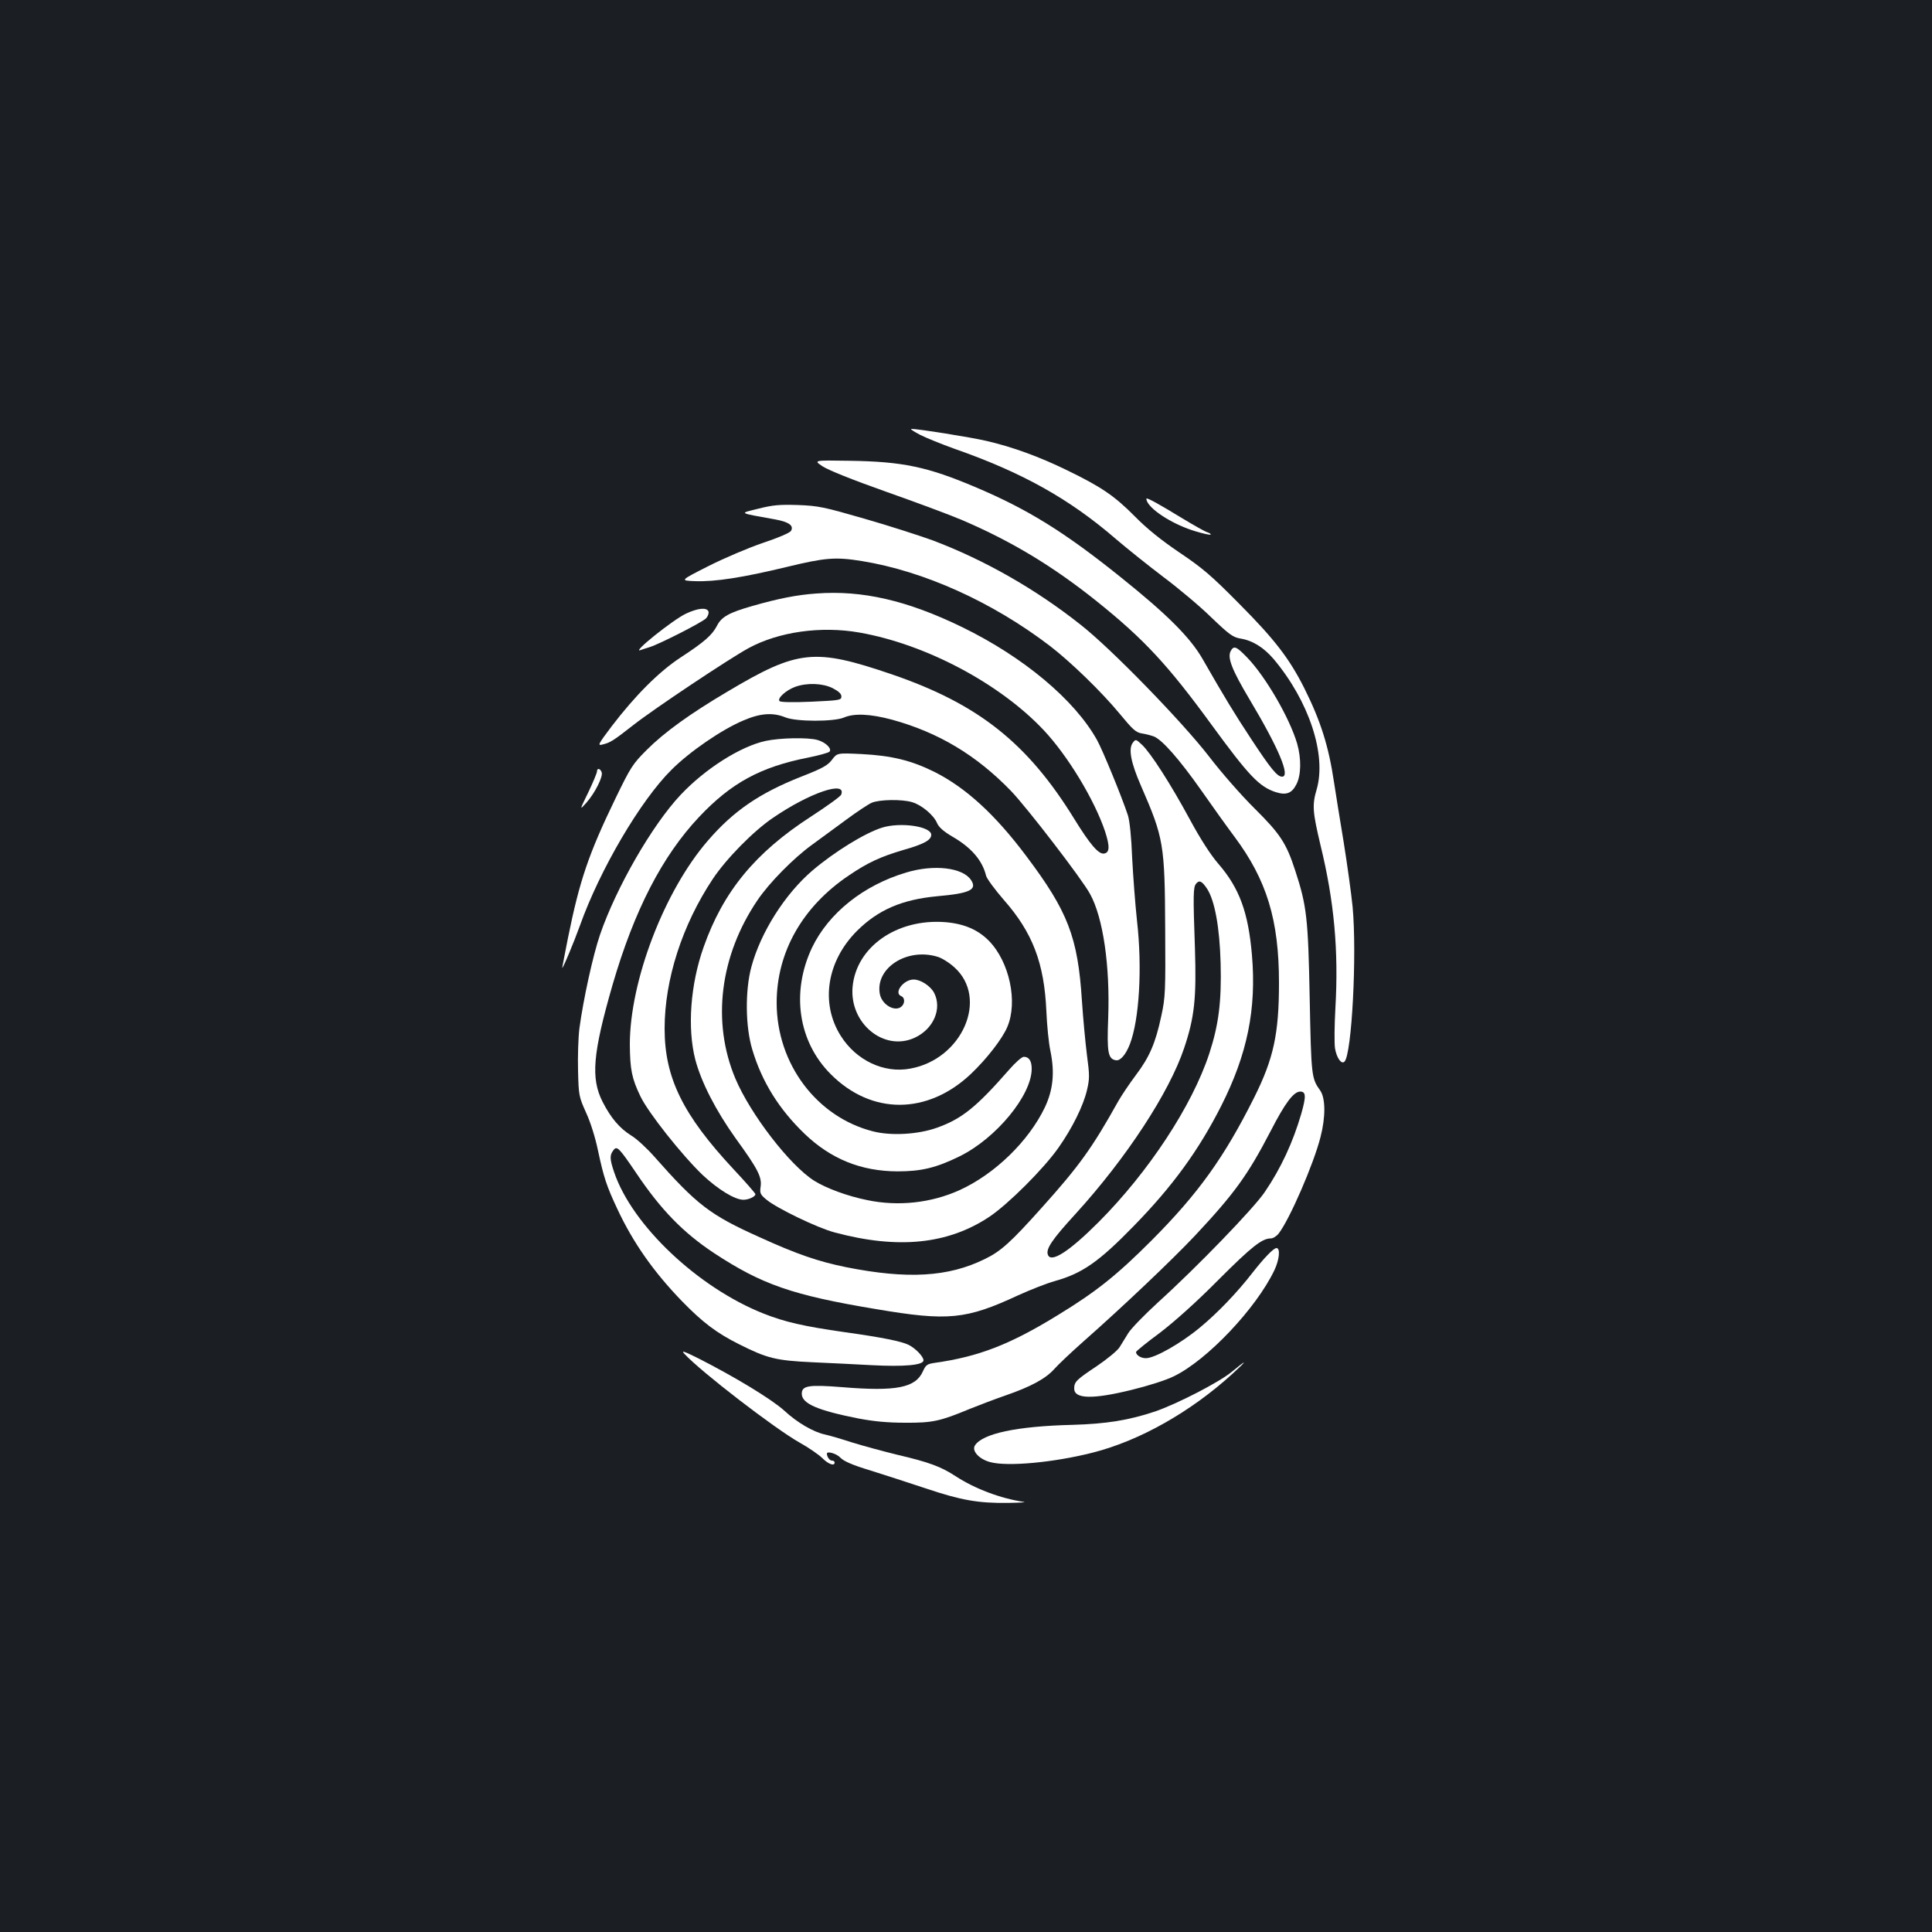 <?xml version="1.0" standalone="no"?>
<!DOCTYPE svg PUBLIC "-//W3C//DTD SVG 20010904//EN"
 "http://www.w3.org/TR/2001/REC-SVG-20010904/DTD/svg10.dtd">
<svg version="1.0" xmlns="http://www.w3.org/2000/svg"
 width="1000pt" height="1000pt" viewBox="0 0 1000 1000"
 preserveAspectRatio="xMidYMid meet">
<rect width="100%" height="100%" fill="#1b1f23"/>
<g transform="translate(0,1000) scale(0.1,-0.1)"
fill="#ffffff" stroke="none">
<path d="M4763 7749 c32 -16 111 -48 175 -71 352 -123 596 -259 838 -468 56
-48 166 -136 245 -196 79 -59 191 -153 249 -210 93 -89 111 -102 150 -109 63
-10 121 -46 173 -107 183 -218 274 -495 222 -674 -24 -81 -21 -116 20 -289 71
-291 94 -545 77 -843 -5 -89 -6 -183 -2 -208 8 -49 33 -85 49 -69 38 38 65
555 42 802 -7 70 -28 220 -46 333 -19 113 -41 252 -50 310 -28 189 -70 320
-154 488 -77 153 -154 253 -334 434 -147 149 -193 188 -312 268 -96 65 -169
124 -230 186 -106 107 -173 153 -350 239 -145 71 -285 122 -420 153 -81 19
-358 63 -388 62 -7 -1 14 -14 46 -31z"/>
<path d="M4258 7586 c31 -20 153 -69 328 -131 153 -54 331 -120 394 -147 257
-110 472 -240 699 -422 243 -195 367 -329 591 -636 195 -267 248 -322 333
-350 54 -17 83 -7 107 40 25 48 26 134 4 211 -39 133 -164 348 -259 446 -56
58 -69 63 -85 33 -18 -34 6 -96 97 -249 153 -256 213 -401 169 -401 -25 0 -58
40 -160 195 -87 132 -138 216 -252 415 -64 111 -184 231 -424 423 -290 233
-480 351 -752 466 -248 105 -376 132 -650 136 -188 3 -188 3 -140 -29z"/>
<path d="M5939 7401 c27 -49 141 -119 249 -151 40 -12 75 -20 78 -17 3 3 -5 8
-17 12 -13 4 -73 38 -134 75 -110 67 -169 100 -180 100 -3 0 -1 -9 4 -19z"/>
<path d="M3925 7367 c-100 -25 -109 -20 90 -56 69 -13 95 -32 79 -59 -6 -10
-67 -36 -145 -62 -74 -25 -201 -79 -282 -120 -148 -75 -148 -75 -70 -78 104
-4 249 19 473 73 202 49 254 53 391 31 321 -52 674 -211 973 -439 107 -82 268
-238 362 -352 66 -80 83 -96 113 -101 20 -3 48 -10 63 -16 43 -16 133 -119
245 -278 56 -80 133 -188 172 -240 168 -225 231 -432 231 -757 0 -265 -28
-393 -129 -595 -155 -309 -288 -495 -531 -739 -179 -179 -285 -264 -483 -385
-250 -154 -412 -216 -638 -248 -41 -6 -47 -11 -62 -44 -38 -85 -137 -105 -417
-82 -175 14 -210 8 -210 -34 0 -51 81 -86 293 -128 80 -15 150 -22 242 -22
142 -1 181 8 333 71 47 19 131 51 186 70 133 46 208 87 253 137 20 23 87 86
149 141 203 179 457 420 578 548 204 218 273 312 393 543 75 146 119 204 153
204 30 0 31 -25 5 -116 -43 -147 -105 -281 -188 -403 -56 -84 -353 -391 -552
-571 -71 -65 -141 -137 -155 -160 -14 -22 -34 -56 -45 -73 -11 -18 -65 -62
-118 -98 -105 -70 -117 -81 -117 -116 0 -54 94 -57 297 -7 86 21 178 50 220
71 172 84 424 350 519 548 26 55 32 115 11 115 -15 0 -64 -51 -122 -125 -82
-106 -184 -212 -275 -287 -99 -82 -233 -158 -279 -158 -26 0 -51 16 -51 32 0
4 55 49 123 99 78 60 187 157 303 274 173 173 226 215 272 215 11 0 29 11 40
25 56 71 182 361 217 500 27 104 26 202 -2 241 -45 63 -46 74 -54 474 -8 417
-15 481 -75 664 -46 142 -78 190 -210 321 -67 66 -174 188 -238 272 -138 178
-503 554 -661 678 -233 185 -499 337 -770 439 -67 24 -224 75 -350 111 -211
61 -239 67 -345 71 -96 3 -130 0 -205 -19z"/>
<path d="M4225 6928 c-100 -7 -196 -26 -329 -64 -123 -35 -162 -57 -185 -103
-25 -48 -64 -83 -188 -164 -113 -74 -236 -198 -356 -355 -71 -94 -75 -102 -50
-96 42 10 56 19 161 101 105 83 497 344 596 398 156 85 375 116 574 81 343
-60 726 -263 954 -505 125 -133 263 -361 318 -525 25 -77 24 -110 -6 -114 -28
-4 -72 47 -154 180 -243 394 -498 595 -945 748 -400 136 -484 128 -850 -90
-193 -114 -326 -210 -417 -301 -73 -73 -83 -88 -162 -251 -139 -287 -186 -425
-246 -722 -16 -82 -30 -152 -30 -155 1 -11 61 133 92 219 103 289 314 648 474
806 94 94 260 208 372 255 88 38 153 42 217 16 56 -23 251 -23 303 -1 53 23
137 19 249 -11 240 -66 436 -183 616 -369 81 -84 369 -458 409 -533 68 -123
104 -373 94 -643 -7 -178 -1 -212 41 -218 22 -3 50 29 71 83 49 127 65 395 37
640 -9 83 -20 229 -25 325 -4 108 -13 192 -22 220 -32 97 -131 338 -160 390
-116 208 -381 430 -700 585 -282 137 -515 191 -753 173z m85 -490 c31 -16 45
-29 45 -43 0 -19 -9 -20 -155 -27 -93 -4 -159 -3 -165 3 -14 14 34 57 81 74
61 22 142 19 194 -7z"/>
<path d="M3551 6824 c-67 -31 -285 -206 -236 -189 11 4 32 11 46 15 50 15 276
130 294 150 9 10 15 26 12 35 -9 22 -54 18 -116 -11z"/>
<path d="M3963 6165 c-130 -28 -313 -144 -440 -279 -147 -156 -333 -479 -417
-723 -37 -108 -87 -337 -107 -486 -6 -48 -9 -147 -7 -220 3 -128 5 -134 41
-215 23 -49 48 -129 62 -196 30 -141 45 -186 101 -305 81 -173 187 -324 333
-475 109 -112 181 -166 297 -224 145 -73 190 -84 379 -93 94 -4 231 -11 305
-15 171 -9 270 0 270 25 0 19 -41 62 -77 80 -36 18 -138 39 -333 66 -209 30
-307 52 -418 96 -340 135 -680 457 -773 731 -23 68 -24 88 -5 113 19 27 29 16
120 -118 127 -189 242 -307 402 -413 248 -163 406 -218 839 -290 372 -63 465
-54 736 72 64 29 148 62 188 73 143 40 228 99 411 287 200 205 335 391 451
620 135 267 183 501 159 781 -19 221 -65 346 -173 471 -40 46 -93 128 -147
228 -100 185 -204 347 -249 389 -32 30 -33 30 -48 10 -23 -31 -10 -102 43
-223 117 -269 123 -300 125 -738 2 -325 1 -356 -20 -452 -30 -141 -61 -213
-132 -307 -33 -44 -74 -105 -91 -135 -135 -242 -202 -335 -395 -550 -161 -180
-213 -227 -296 -267 -189 -93 -400 -105 -717 -42 -143 29 -255 67 -450 156
-256 115 -323 167 -544 417 -38 43 -91 92 -118 108 -61 38 -106 91 -149 175
-62 122 -51 250 52 607 112 384 256 664 447 867 166 176 317 259 566 308 55
11 104 25 109 30 15 15 -19 49 -62 61 -50 14 -194 11 -268 -5z m2284 -764 c40
-60 66 -199 71 -388 5 -198 -10 -317 -59 -467 -89 -270 -313 -611 -573 -872
-153 -153 -246 -212 -262 -169 -12 30 21 79 144 213 262 288 484 627 561 857
54 160 64 259 56 515 -10 282 -9 318 6 336 16 20 30 14 56 -25z"/>
<path d="M4306 6067 c-22 -29 -49 -44 -159 -87 -215 -85 -350 -177 -482 -330
-227 -261 -405 -728 -405 -1056 1 -129 10 -176 55 -269 41 -85 213 -302 321
-406 80 -75 167 -129 212 -129 26 0 62 16 62 29 0 4 -51 63 -114 130 -262 281
-356 473 -356 727 0 254 91 536 249 774 69 104 210 248 312 317 190 130 382
195 353 120 -3 -9 -74 -60 -157 -114 -288 -186 -454 -388 -555 -675 -69 -194
-85 -421 -43 -583 31 -117 106 -263 208 -406 116 -160 137 -201 130 -251 -5
-34 -2 -41 31 -68 53 -44 264 -146 352 -169 328 -88 586 -62 801 81 98 66 280
247 358 358 71 101 128 216 147 297 14 59 14 78 0 182 -8 64 -20 190 -26 281
-21 329 -72 462 -288 749 -161 215 -313 354 -476 436 -119 59 -221 84 -377 92
-126 6 -126 6 -153 -30z m415 -219 c49 -14 112 -67 129 -108 9 -21 33 -43 79
-70 99 -57 156 -124 175 -203 4 -15 45 -71 91 -124 150 -170 210 -328 221
-577 3 -72 12 -165 21 -206 23 -112 14 -201 -29 -292 -84 -175 -259 -345 -441
-428 -148 -67 -318 -85 -477 -52 -104 21 -212 61 -275 100 -127 80 -331 345
-409 530 -123 293 -80 636 115 923 60 89 185 216 280 285 44 32 125 92 180
132 54 40 113 79 131 87 40 17 157 19 209 3z"/>
<path d="M4565 5716 c-89 -28 -246 -125 -359 -221 -143 -122 -269 -321 -317
-500 -33 -123 -31 -310 5 -428 50 -167 138 -308 271 -436 136 -130 291 -193
480 -194 123 0 200 18 322 78 189 93 373 316 373 453 0 41 -14 62 -41 62 -10
0 -44 -30 -76 -67 -169 -193 -244 -254 -373 -300 -98 -35 -237 -43 -331 -19
-292 74 -499 350 -499 666 0 262 134 498 374 659 97 66 164 97 283 132 106 30
143 51 143 78 0 44 -160 67 -255 37z"/>
<path d="M4691 5484 c-222 -66 -402 -210 -488 -389 -109 -231 -72 -486 97
-655 211 -212 501 -211 726 2 83 79 163 183 188 243 55 130 11 336 -95 445
-57 58 -129 89 -227 97 -250 19 -460 -128 -479 -335 -17 -189 163 -337 322
-263 97 45 142 150 100 232 -19 36 -70 69 -106 69 -53 0 -105 -70 -64 -86 18
-7 20 -35 3 -52 -33 -33 -103 6 -114 63 -25 134 140 241 298 193 22 -6 62 -31
88 -55 178 -160 41 -475 -228 -524 -136 -26 -280 42 -360 169 -107 169 -73
388 85 545 109 108 232 161 413 178 171 15 209 34 176 84 -43 65 -193 82 -335
39z"/>
<path d="M3090 6007 c0 -7 -20 -56 -45 -108 -46 -94 -46 -94 -10 -54 45 51 88
137 79 158 -7 20 -24 23 -24 4z"/>
<path d="M3543 2992 c86 -93 468 -387 596 -459 47 -26 100 -63 117 -80 32 -32
64 -43 64 -23 0 6 -6 10 -14 10 -12 0 -26 20 -26 36 0 15 51 0 70 -21 17 -18
62 -38 155 -66 71 -22 202 -65 290 -94 179 -60 268 -76 423 -74 59 1 96 3 82
5 -121 18 -254 68 -355 134 -75 49 -137 72 -304 111 -69 17 -173 45 -231 63
-58 19 -121 37 -140 41 -60 13 -143 61 -210 123 -65 59 -254 174 -447 272 -75
37 -89 42 -70 22z"/>
<path d="M6375 2899 c-64 -53 -283 -166 -397 -205 -135 -45 -251 -64 -427 -69
-288 -7 -466 -45 -505 -107 -17 -28 22 -71 80 -86 89 -24 328 -2 529 49 245
62 509 212 725 409 79 72 77 77 -5 9z"/>
</g>
</svg>
